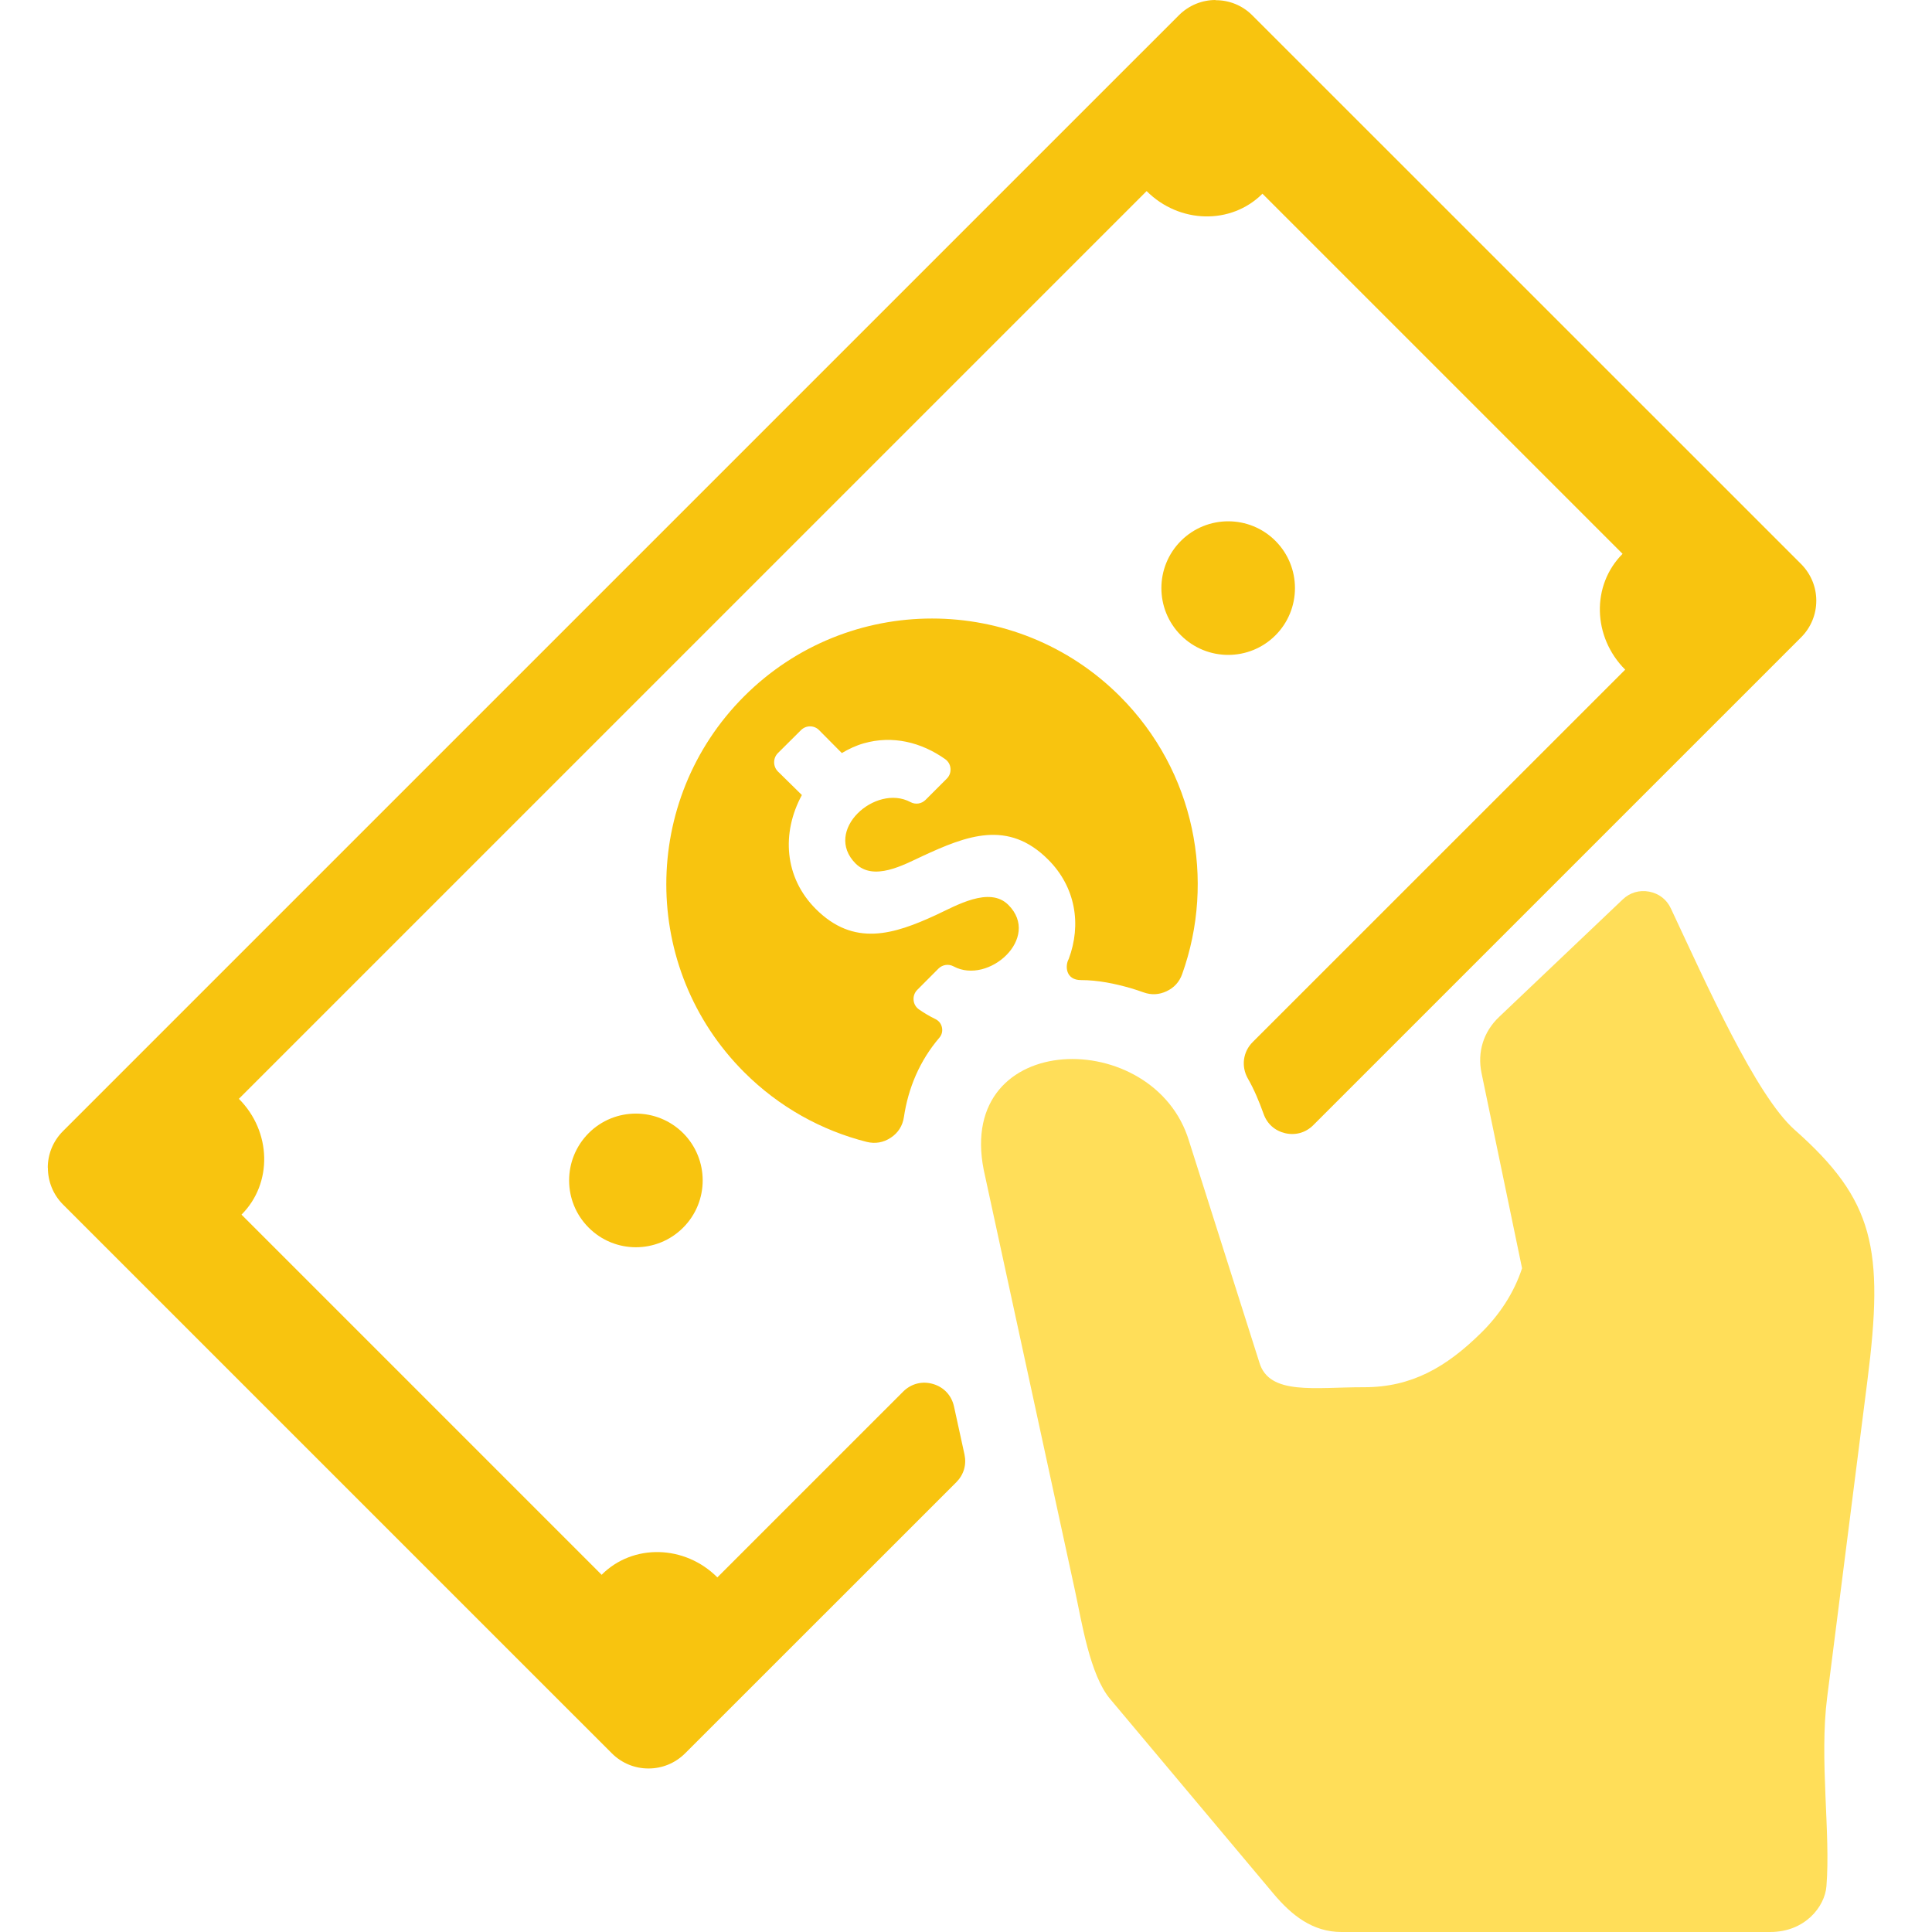 <svg xmlns="http://www.w3.org/2000/svg" xmlns:xlink="http://www.w3.org/1999/xlink" width="100" zoomAndPan="magnify" viewBox="0 0 75 75" height="100" preserveAspectRatio="xMidYMid meet" version="1.0"><defs><clipPath id="fdbd00a2e2"><path d="M 1.828 0 L 71 0 L 71 69 L 1.828 69 Z M 1.828 0 " clip-rule="nonzero"/></clipPath></defs><g clip-path="url(#fdbd00a2e2)"><path fill="#f8c40f" d="M 45.766 0.59 L 2.445 43.91 C 2.051 44.305 1.855 44.816 1.855 45.328 L 1.859 45.336 C 1.859 45.852 2.055 46.367 2.445 46.758 L 23.75 68.062 C 24.145 68.457 24.656 68.652 25.168 68.652 L 25.18 68.652 C 25.691 68.652 26.203 68.457 26.598 68.062 L 37.125 57.539 C 37.414 57.246 37.527 56.863 37.441 56.461 L 37.035 54.602 C 36.941 54.172 36.645 53.852 36.223 53.727 C 35.801 53.602 35.375 53.711 35.062 54.02 L 27.848 61.234 C 26.582 59.965 24.566 59.918 23.355 61.133 L 9.375 47.152 C 10.59 45.941 10.543 43.926 9.273 42.656 C 16.156 35.773 37.629 14.301 44.512 7.418 C 45.781 8.688 47.793 8.734 49.008 7.52 L 62.988 21.5 C 61.773 22.715 61.82 24.727 63.09 25.996 L 48.629 40.453 C 48.25 40.832 48.176 41.398 48.441 41.867 C 48.684 42.289 48.879 42.758 49.051 43.238 C 49.188 43.629 49.492 43.898 49.895 43.992 C 50.301 44.082 50.691 43.969 50.984 43.676 L 69.918 24.742 C 70.309 24.352 70.508 23.836 70.508 23.324 L 70.508 23.312 C 70.508 22.801 70.309 22.289 69.918 21.895 L 48.613 0.594 C 48.223 0.203 47.707 0.004 47.188 0.008 L 47.184 0 C 46.672 0 46.16 0.199 45.766 0.59 Z M 28.887 27.031 C 32.914 23.004 39.449 23.004 43.477 27.031 C 46.391 29.949 47.195 34.176 45.891 37.816 C 45.781 38.121 45.578 38.344 45.285 38.48 C 44.996 38.617 44.695 38.633 44.391 38.523 C 44.234 38.469 44.078 38.414 43.918 38.367 C 43.285 38.184 42.625 38.047 41.965 38.047 C 41.363 38.047 41.34 37.488 41.488 37.227 C 41.988 35.891 41.758 34.438 40.691 33.371 C 39.133 31.809 37.527 32.438 35.801 33.238 C 35.074 33.578 33.914 34.219 33.215 33.523 C 31.938 32.242 33.988 30.41 35.344 31.137 C 35.539 31.242 35.773 31.207 35.93 31.051 L 36.754 30.227 C 36.859 30.121 36.91 29.984 36.898 29.832 C 36.887 29.684 36.812 29.555 36.691 29.469 C 35.758 28.809 34.645 28.539 33.535 28.855 C 33.23 28.941 32.949 29.074 32.68 29.234 L 31.797 28.344 C 31.605 28.148 31.289 28.148 31.094 28.344 L 30.195 29.238 C 30.004 29.434 30.004 29.75 30.195 29.945 L 31.129 30.863 C 30.328 32.34 30.449 34.066 31.668 35.285 C 33.148 36.766 34.688 36.281 36.344 35.516 C 37.105 35.164 38.41 34.391 39.145 35.129 C 40.426 36.41 38.371 38.242 37.02 37.516 C 36.824 37.41 36.59 37.445 36.43 37.602 L 35.609 38.426 C 35.504 38.531 35.453 38.672 35.465 38.82 C 35.477 38.969 35.551 39.098 35.672 39.184 C 35.879 39.328 36.09 39.453 36.309 39.559 C 36.445 39.625 36.535 39.738 36.566 39.883 C 36.598 40.031 36.562 40.172 36.465 40.285 C 35.703 41.176 35.258 42.234 35.09 43.363 C 35.039 43.703 34.867 43.977 34.582 44.164 C 34.297 44.355 33.977 44.41 33.645 44.328 C 31.902 43.887 30.25 42.984 28.887 41.621 C 24.859 37.594 24.859 31.062 28.887 27.031 Z M 22.852 43.988 C 23.863 42.977 25.504 42.977 26.52 43.988 C 27.531 45.004 27.531 46.645 26.52 47.656 C 25.508 48.672 23.863 48.672 22.852 47.656 C 21.84 46.645 21.84 45.004 22.852 43.988 Z M 45.844 20.996 C 46.859 19.984 48.5 19.984 49.512 20.996 C 50.523 22.008 50.523 23.652 49.512 24.664 C 48.5 25.676 46.859 25.676 45.844 24.664 C 44.832 23.652 44.832 22.008 45.844 20.996 Z M 45.844 20.996 " fill-opacity="1" fill-rule="evenodd"/></g><path fill="#ffde59" d="M 72.492 53.598 L 70.93 65.891 C 70.621 68.305 71.07 71.164 70.902 73.223 C 70.84 74.02 70.066 75 68.723 75 L 52.074 75 C 50.957 75 50.141 74.355 49.426 73.5 L 43.094 65.953 C 42.309 65.02 41.992 62.957 41.734 61.762 L 38.188 45.414 C 37.102 39.938 44.816 39.824 46.16 44.301 L 48.887 52.887 C 49.266 54.18 51.043 53.848 52.949 53.852 C 54.801 53.855 56.145 53.07 57.484 51.754 C 58.207 51.047 58.773 50.191 59.086 49.234 L 57.512 41.652 C 57.344 40.836 57.59 40.051 58.195 39.477 L 62.996 34.914 C 63.277 34.648 63.637 34.543 64.02 34.613 C 64.402 34.688 64.699 34.914 64.863 35.266 C 66.242 38.203 68.164 42.527 69.668 43.859 C 72.754 46.59 73.145 48.465 72.492 53.598 Z M 72.492 53.598 " fill-opacity="1" fill-rule="evenodd"/></svg>